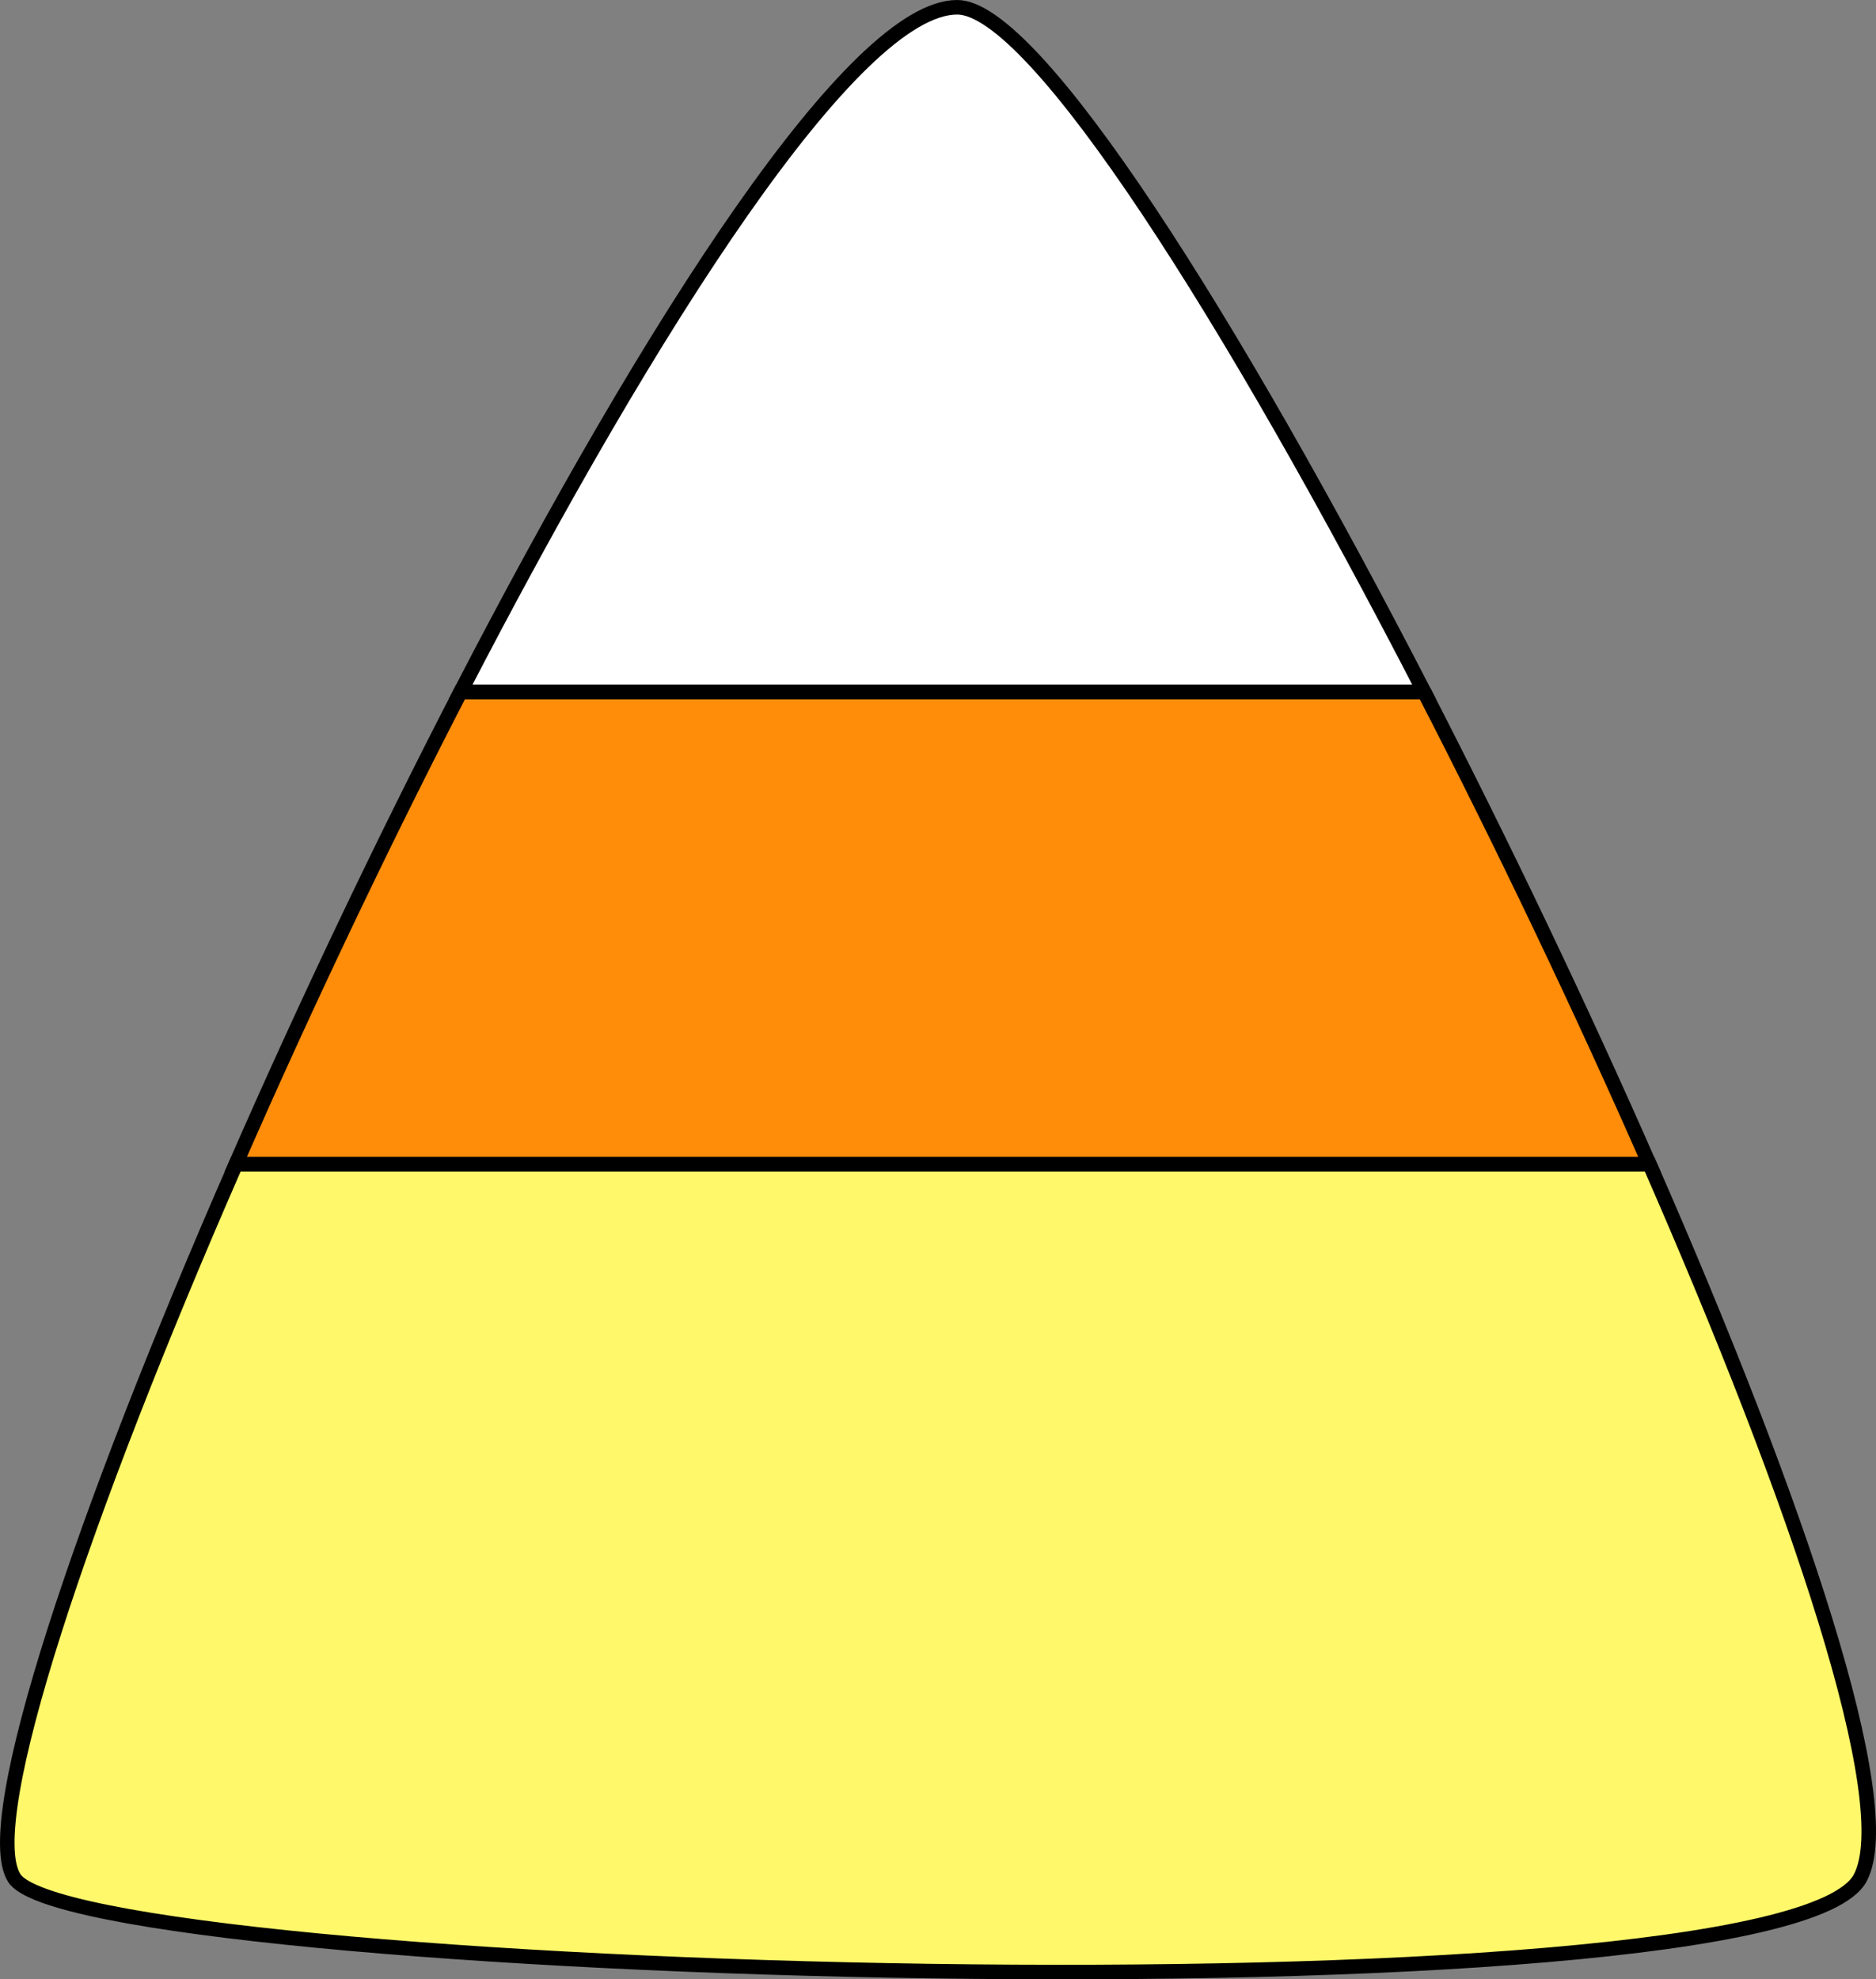 <?xml version="1.0" encoding="UTF-8"?>
<svg id="Layer_2" xmlns="http://www.w3.org/2000/svg" viewBox="0 0 129.08 136.17">
  <rect x="0" y="0" width="129.08" height="136.17" fill="#808080" stroke="none"/>
  <defs>
    <style>
      .cls-1 {
        fill: #fff;
      }

      .cls-1, .cls-2, .cls-3 {
        stroke: #000;
        stroke-miterlimit: 10;
      }

      .cls-2 {
        fill: #fff86a;
      }

      .cls-3 {
        fill: #ff8d0a;
      }
    </style>
  </defs>
  <g id="Layer_1-2" data-name="Layer_1">
    <g>
      <path class="cls-3" d="M98,47.6H31.69c-5.46,10.57-10.8,21.82-15.47,32.5h97.27c-4.69-10.69-10.06-21.93-15.5-32.5Z"/>
      <path class="cls-1" d="M65.86.5c-7.06,0-20.98,21.58-34.17,47.1h66.3C84.83,22.06,71.23.5,65.86.5Z"/>
      <path class="cls-2" d="M16.23,80.1C5.7,104.15-1.44,125.29.97,129.19c4.21,6.81,121.59,10.31,127.03,0,2.69-5.09-4.27-25.76-14.5-49.09H16.23Z"/>
    </g>
  </g>
</svg>